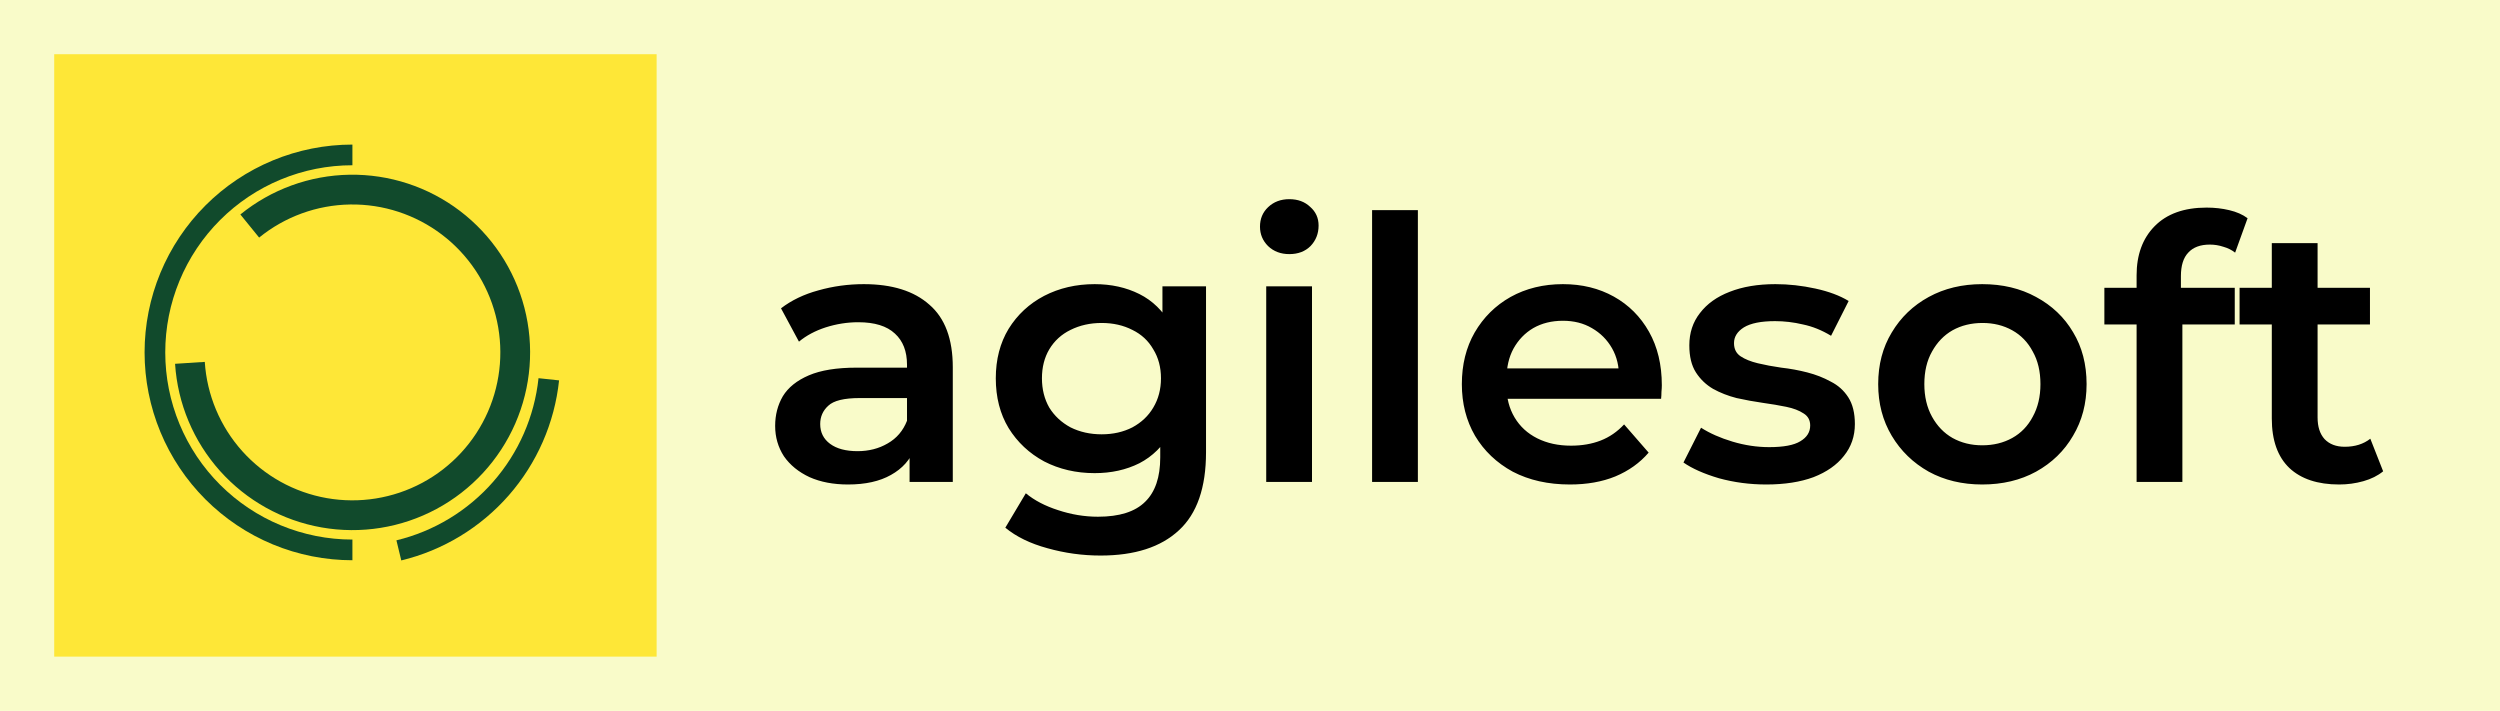 <svg width="415" height="118" viewBox="0 0 415 118" fill="none" xmlns="http://www.w3.org/2000/svg">
<rect width="415" height="118" fill="#f9fbc9"/>
<rect x="9" y="9" width="100" height="100" fill="#fee737"/>
<path d="M29.061 60.391C29.485 66.991 32.114 73.256 36.526 78.182C40.938 83.109 46.878 86.409 53.391 87.554C59.905 88.7 66.614 87.623 72.442 84.498C78.27 81.372 82.879 76.379 85.529 70.32C88.178 64.261 88.715 57.487 87.053 51.086C85.391 44.685 81.626 39.028 76.363 35.023C71.1 31.019 64.645 28.899 58.032 29.004C51.42 29.109 45.035 31.432 39.901 35.602L43.017 39.438C47.291 35.967 52.606 34.033 58.111 33.946C63.615 33.858 68.989 35.623 73.371 38.957C77.752 42.29 80.886 46.999 82.269 52.328C83.653 57.657 83.206 63.295 81 68.34C78.794 73.383 74.958 77.54 70.106 80.142C65.254 82.744 59.669 83.64 54.247 82.687C48.825 81.733 43.881 78.986 40.208 74.885C36.535 70.784 34.346 65.568 33.993 60.074L29.061 60.391Z" fill="#114a2c"/>
<path d="M58.5 24C53.969 24 49.483 24.892 45.297 26.626C41.112 28.36 37.308 30.901 34.105 34.105C30.901 37.308 28.36 41.112 26.626 45.297C24.892 49.483 24 53.969 24 58.5C24 63.031 24.892 67.517 26.626 71.703C28.36 75.888 30.901 79.692 34.105 82.895C37.308 86.099 41.112 88.64 45.297 90.374C49.483 92.108 53.969 93 58.5 93L58.5 89.568C54.42 89.568 50.38 88.764 46.611 87.203C42.841 85.642 39.416 83.353 36.532 80.469C33.647 77.584 31.358 74.159 29.797 70.389C28.235 66.62 27.432 62.58 27.432 58.5C27.432 54.42 28.235 50.38 29.797 46.611C31.358 42.841 33.647 39.416 36.532 36.532C39.416 33.647 42.841 31.358 46.611 29.797C50.38 28.235 54.42 27.432 58.5 27.432L58.5 24Z" fill="#114a2c"/>
<path d="M66.613 93.032C73.528 91.359 79.757 87.589 84.447 82.238C89.136 76.887 92.056 70.218 92.807 63.143L89.394 62.78C88.718 69.152 86.088 75.158 81.865 79.976C77.643 84.795 72.034 88.19 65.806 89.697L66.613 93.032Z" fill="#114a2c"/>
<path d="M150.989 80V73.434L150.563 72.035V60.544C150.563 58.315 149.894 56.592 148.557 55.376C147.219 54.12 145.193 53.491 142.477 53.491C140.653 53.491 138.849 53.775 137.066 54.342C135.323 54.91 133.843 55.7 132.627 56.714L129.648 51.181C131.391 49.843 133.458 48.85 135.85 48.202C138.282 47.513 140.795 47.168 143.389 47.168C148.091 47.168 151.718 48.303 154.272 50.573C156.866 52.802 158.163 56.268 158.163 60.97V80H150.989ZM140.774 80.426C138.342 80.426 136.214 80.02 134.39 79.21C132.566 78.358 131.148 77.203 130.134 75.744C129.162 74.244 128.675 72.562 128.675 70.698C128.675 68.874 129.101 67.232 129.952 65.773C130.844 64.314 132.283 63.158 134.269 62.307C136.255 61.456 138.89 61.03 142.173 61.03H151.597V66.077H142.72C140.126 66.077 138.383 66.502 137.491 67.354C136.599 68.164 136.154 69.178 136.154 70.394C136.154 71.772 136.701 72.866 137.795 73.677C138.89 74.487 140.41 74.893 142.355 74.893C144.22 74.893 145.882 74.467 147.341 73.616C148.841 72.765 149.915 71.508 150.563 69.846L151.84 74.406C151.11 76.311 149.793 77.791 147.888 78.845C146.023 79.899 143.652 80.426 140.774 80.426ZM182.69 92.221C179.69 92.221 176.752 91.816 173.874 91.005C171.036 90.235 168.706 89.1 166.882 87.6L170.287 81.885C171.705 83.06 173.489 83.993 175.637 84.682C177.826 85.411 180.035 85.776 182.264 85.776C185.831 85.776 188.446 84.945 190.107 83.283C191.769 81.662 192.6 79.21 192.6 75.926V70.15L193.208 62.794L192.965 55.437V47.533H200.2V75.075C200.2 80.953 198.701 85.269 195.701 88.026C192.702 90.822 188.364 92.221 182.69 92.221ZM181.717 78.541C178.636 78.541 175.84 77.892 173.327 76.595C170.854 75.258 168.888 73.413 167.429 71.062C166.01 68.712 165.301 65.955 165.301 62.794C165.301 59.672 166.01 56.937 167.429 54.586C168.888 52.235 170.854 50.411 173.327 49.114C175.84 47.816 178.636 47.168 181.717 47.168C184.473 47.168 186.946 47.715 189.135 48.81C191.323 49.904 193.066 51.606 194.363 53.917C195.701 56.227 196.37 59.186 196.37 62.794C196.37 66.401 195.701 69.38 194.363 71.731C193.066 74.042 191.323 75.764 189.135 76.899C186.946 77.994 184.473 78.541 181.717 78.541ZM182.872 72.096C184.777 72.096 186.48 71.711 187.979 70.941C189.479 70.13 190.634 69.036 191.445 67.658C192.296 66.239 192.722 64.618 192.722 62.794C192.722 60.97 192.296 59.368 191.445 57.99C190.634 56.572 189.479 55.498 187.979 54.768C186.48 53.998 184.777 53.613 182.872 53.613C180.967 53.613 179.244 53.998 177.704 54.768C176.204 55.498 175.029 56.572 174.178 57.99C173.367 59.368 172.962 60.97 172.962 62.794C172.962 64.618 173.367 66.239 174.178 67.658C175.029 69.036 176.204 70.13 177.704 70.941C179.244 71.711 180.967 72.096 182.872 72.096ZM210.192 80V47.533H217.792V80H210.192ZM214.022 42.182C212.604 42.182 211.428 41.736 210.496 40.845C209.604 39.953 209.158 38.879 209.158 37.622C209.158 36.325 209.604 35.251 210.496 34.4C211.428 33.508 212.604 33.062 214.022 33.062C215.441 33.062 216.596 33.488 217.488 34.339C218.42 35.15 218.886 36.184 218.886 37.44C218.886 38.778 218.44 39.913 217.549 40.845C216.657 41.736 215.481 42.182 214.022 42.182ZM227.767 80V34.886H235.367V80H227.767ZM260.603 80.426C256.995 80.426 253.834 79.716 251.118 78.298C248.443 76.838 246.355 74.852 244.855 72.339C243.396 69.826 242.667 66.969 242.667 63.766C242.667 60.524 243.376 57.666 244.795 55.194C246.254 52.681 248.24 50.715 250.753 49.296C253.307 47.877 256.205 47.168 259.447 47.168C262.609 47.168 265.426 47.857 267.899 49.235C270.371 50.613 272.317 52.559 273.735 55.072C275.154 57.585 275.863 60.544 275.863 63.949C275.863 64.273 275.843 64.638 275.803 65.043C275.803 65.448 275.782 65.834 275.742 66.198H248.686V61.152H271.729L268.75 62.733C268.79 60.868 268.405 59.227 267.595 57.808C266.784 56.389 265.669 55.275 264.251 54.464C262.873 53.653 261.271 53.248 259.447 53.248C257.583 53.248 255.941 53.653 254.523 54.464C253.145 55.275 252.05 56.41 251.239 57.869C250.469 59.288 250.084 60.97 250.084 62.915V64.131C250.084 66.077 250.53 67.799 251.422 69.299C252.314 70.799 253.57 71.954 255.191 72.765C256.813 73.576 258.677 73.981 260.785 73.981C262.609 73.981 264.251 73.697 265.71 73.13C267.169 72.562 268.466 71.67 269.601 70.454L273.675 75.136C272.215 76.838 270.371 78.156 268.142 79.088C265.953 79.98 263.44 80.426 260.603 80.426ZM293.196 80.426C290.48 80.426 287.866 80.081 285.353 79.392C282.88 78.662 280.914 77.791 279.455 76.778L282.373 71.002C283.833 71.934 285.575 72.704 287.602 73.312C289.629 73.92 291.655 74.224 293.682 74.224C296.074 74.224 297.796 73.9 298.85 73.251C299.945 72.603 300.492 71.731 300.492 70.637C300.492 69.745 300.127 69.076 299.397 68.63C298.668 68.144 297.715 67.779 296.54 67.536C295.364 67.293 294.047 67.07 292.588 66.867C291.169 66.665 289.73 66.401 288.271 66.077C286.852 65.712 285.555 65.205 284.38 64.557C283.204 63.868 282.252 62.956 281.522 61.821C280.793 60.686 280.428 59.186 280.428 57.322C280.428 55.254 281.015 53.471 282.191 51.971C283.366 50.431 285.008 49.255 287.116 48.445C289.264 47.594 291.797 47.168 294.716 47.168C296.905 47.168 299.114 47.411 301.343 47.898C303.572 48.384 305.417 49.073 306.876 49.965L303.957 55.741C302.417 54.809 300.857 54.18 299.276 53.856C297.735 53.491 296.195 53.309 294.655 53.309C292.345 53.309 290.622 53.653 289.487 54.342C288.393 55.032 287.845 55.903 287.845 56.957C287.845 57.93 288.21 58.659 288.94 59.146C289.669 59.632 290.622 60.017 291.797 60.301C292.973 60.584 294.27 60.828 295.689 61.03C297.148 61.193 298.587 61.456 300.005 61.821C301.424 62.186 302.721 62.692 303.897 63.341C305.113 63.949 306.085 64.82 306.815 65.955C307.545 67.09 307.909 68.57 307.909 70.394C307.909 72.42 307.301 74.183 306.085 75.683C304.91 77.183 303.228 78.358 301.039 79.21C298.85 80.02 296.236 80.426 293.196 80.426ZM329.046 80.426C325.723 80.426 322.764 79.716 320.17 78.298C317.575 76.838 315.528 74.852 314.029 72.339C312.529 69.826 311.779 66.969 311.779 63.766C311.779 60.524 312.529 57.666 314.029 55.194C315.528 52.681 317.575 50.715 320.17 49.296C322.764 47.877 325.723 47.168 329.046 47.168C332.411 47.168 335.39 47.877 337.984 49.296C340.619 50.715 342.666 52.66 344.125 55.133C345.625 57.605 346.374 60.483 346.374 63.766C346.374 66.969 345.625 69.826 344.125 72.339C342.666 74.852 340.619 76.838 337.984 78.298C335.39 79.716 332.411 80.426 329.046 80.426ZM329.046 73.92C330.911 73.92 332.573 73.515 334.032 72.704C335.491 71.893 336.626 70.718 337.437 69.178C338.288 67.637 338.714 65.834 338.714 63.766C338.714 61.659 338.288 59.855 337.437 58.355C336.626 56.815 335.491 55.639 334.032 54.829C332.573 54.018 330.931 53.613 329.107 53.613C327.243 53.613 325.581 54.018 324.122 54.829C322.703 55.639 321.568 56.815 320.717 58.355C319.866 59.855 319.44 61.659 319.44 63.766C319.44 65.834 319.866 67.637 320.717 69.178C321.568 70.718 322.703 71.893 324.122 72.704C325.581 73.515 327.222 73.92 329.046 73.92ZM354.675 80V45.709C354.675 42.304 355.669 39.588 357.655 37.562C359.681 35.494 362.559 34.461 366.288 34.461C367.626 34.461 368.882 34.603 370.058 34.886C371.274 35.17 372.287 35.616 373.098 36.224L371.031 41.939C370.463 41.493 369.815 41.169 369.085 40.966C368.355 40.723 367.606 40.602 366.835 40.602C365.255 40.602 364.059 41.047 363.248 41.939C362.438 42.79 362.032 44.087 362.032 45.83V49.478L362.275 52.883V80H354.675ZM349.325 53.856V47.776H370.97V53.856H349.325ZM388.306 80.426C384.739 80.426 381.983 79.514 380.038 77.69C378.092 75.825 377.119 73.089 377.119 69.482V40.358H384.719V69.299C384.719 70.84 385.104 72.035 385.874 72.886C386.685 73.738 387.8 74.163 389.218 74.163C390.921 74.163 392.339 73.717 393.474 72.826L395.602 78.237C394.711 78.966 393.616 79.514 392.319 79.878C391.022 80.243 389.685 80.426 388.306 80.426ZM371.769 53.856V47.776H393.414V53.856H371.769Z" fill="black"/>
</svg>
